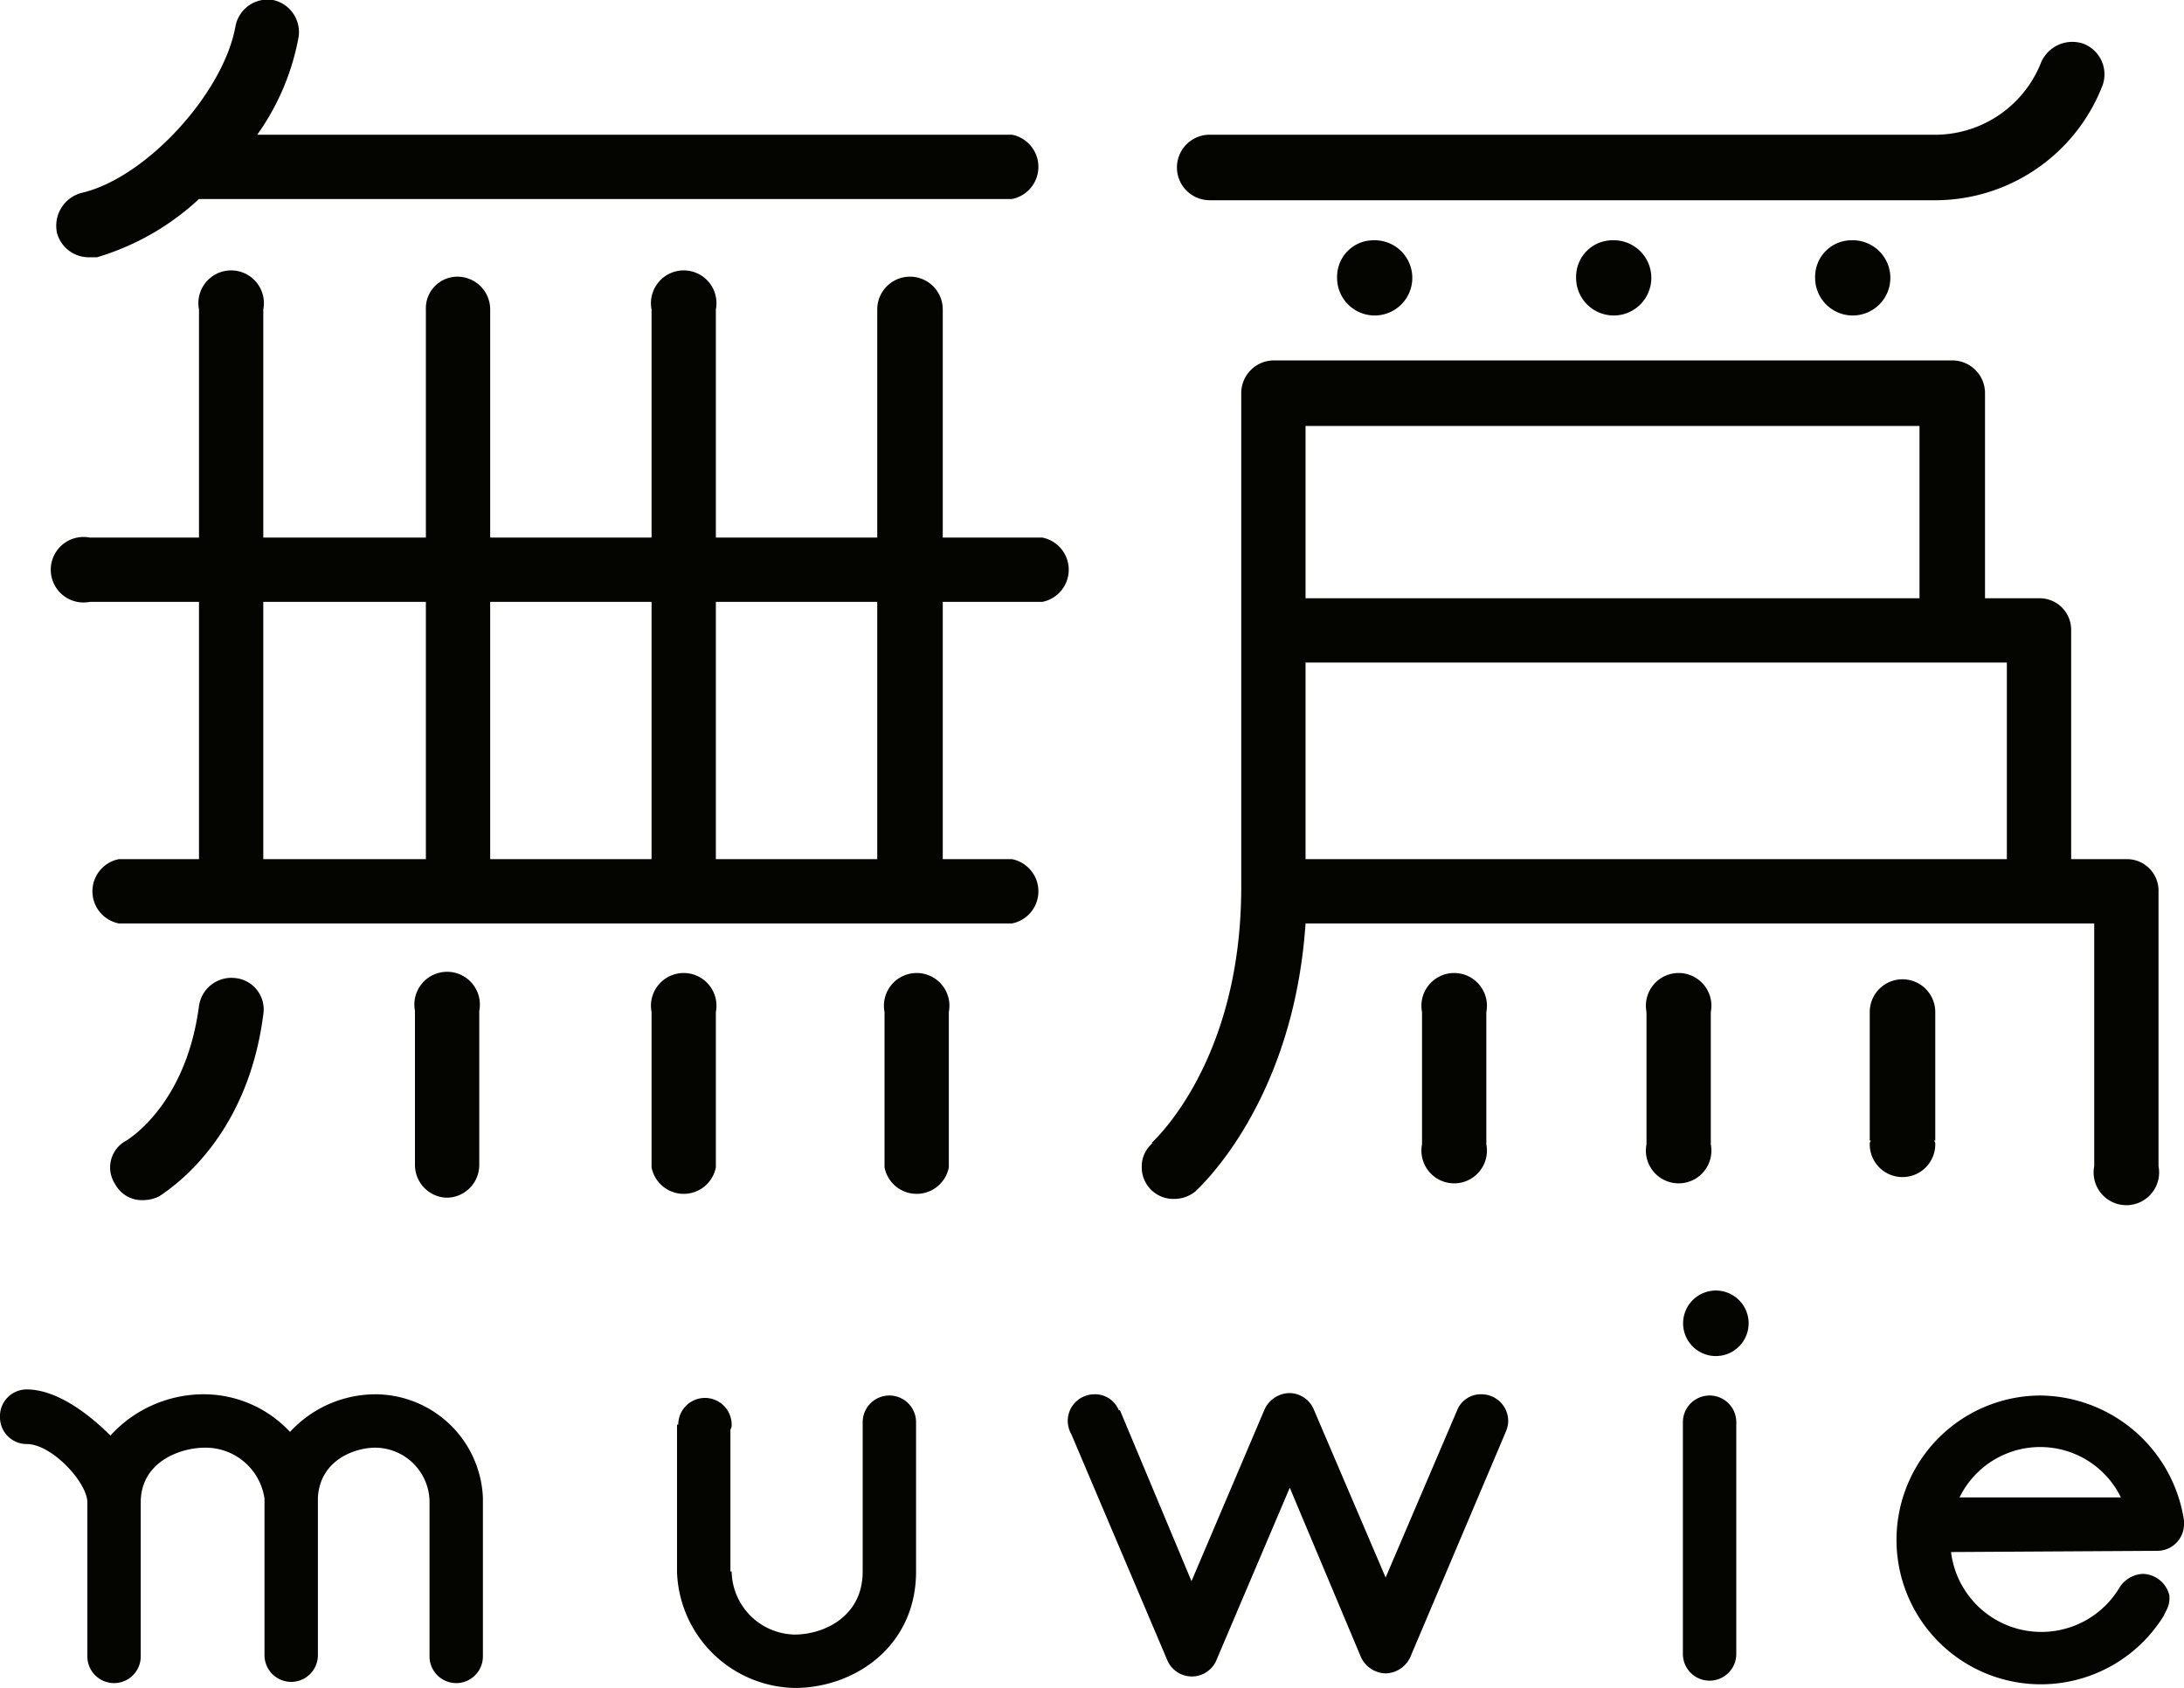 <svg xmlns="http://www.w3.org/2000/svg" viewBox="0 0 180 139.1"><defs><style>.a{fill:#050500;}</style></defs><path class="a" d="M59,96.2h0V83.4h0a2.7,2.7,0,1,0-5.3,0h0V96.2h0a2.7,2.7,0,0,0,5.3,0Z"/><path class="a" d="M78.2,83.4a2.7,2.7,0,1,0-5.3,0h0V96.2h0a2.7,2.7,0,0,0,5.3,0h0V83.4Z"/><path class="a" d="M36.8,98.7A2.7,2.7,0,0,0,39.5,96h0V83.3h0a2.7,2.7,0,1,0-5.3,0h0V96h0A2.7,2.7,0,0,0,36.8,98.7Z"/><path class="a" d="M149.6,22.8a3.1,3.1,0,1,0,3-3A3,3,0,0,0,149.6,22.8Z"/><path class="a" d="M129.9,22.8a3.1,3.1,0,1,0,3-3A3,3,0,0,0,129.9,22.8Z"/><path class="a" d="M110.2,22.8a3.1,3.1,0,1,0,3-3A3,3,0,0,0,110.2,22.8Z"/><path class="a" d="M85.9,44.3H77.7V25.5h0a2.7,2.7,0,1,0-5.4,0h0V44.3H59V25.5h0a2.7,2.7,0,1,0-5.3,0h0V44.3H40.4V25.5h0a2.7,2.7,0,0,0-2.7-2.7,2.6,2.6,0,0,0-2.6,2.7h0V44.3H21.7V25.5h0a2.7,2.7,0,1,0-5.3,0h0V44.3h-9a2.7,2.7,0,1,0,0,5.3h9V70.8H9.8a2.7,2.7,0,0,0,0,5.3H83.4a2.7,2.7,0,0,0,0-5.3H77.7V49.6h8.2a2.7,2.7,0,0,0,0-5.3ZM53.7,49.6V70.8H40.4V49.6Zm-32,0H35.1V70.8H21.7ZM72.3,70.8H59V49.6H72.3Z"/><path class="a" d="M11.8,98.9a3.1,3.1,0,0,0,1.3-.3c1.2-.8,7.3-4.9,8.6-15a2.6,2.6,0,0,0-2.3-3,2.7,2.7,0,0,0-3,2.3c-1,7.6-5.2,10.6-6,11.1a2.5,2.5,0,0,0-.9,3.6A2.5,2.5,0,0,0,11.8,98.9Z"/><path class="a" d="M7.3,21.2H8a21.2,21.2,0,0,0,8.4-4.8h67a2.7,2.7,0,0,0,0-5.3H21.2a20,20,0,0,0,3.4-8A2.7,2.7,0,0,0,22.5,0a2.7,2.7,0,0,0-3.1,2.2C18.4,7.7,12,14.7,6.7,15.9a2.8,2.8,0,0,0-2,3.3A2.7,2.7,0,0,0,7.3,21.2Z"/><path class="a" d="M96.7,98.8a2.8,2.8,0,0,0,1.8-.6h0c.3-.3,8.1-7.3,9.1-22.1h65v20h0a2.7,2.7,0,1,0,5.3,0h0V73.3h0a2.6,2.6,0,0,0-2.6-2.5h-4.6V51.9h0a2.6,2.6,0,0,0-2.6-2.6h-4.5V32.4h0a2.7,2.7,0,0,0-2.7-2.7H105a2.7,2.7,0,0,0-2.7,2.7h0V73.1h0c0,14.3-7.1,20.8-7.4,21.1H95a2.5,2.5,0,0,0-.9,2A2.6,2.6,0,0,0,96.7,98.8Zm10.9-28V54.6h57.8V70.8Zm0-21.5V35.1h50.6V49.3Z"/><path class="a" d="M99.7,16.5h59.5A14.8,14.8,0,0,0,173.3,7a2.7,2.7,0,0,0-1.6-3.4,2.8,2.8,0,0,0-3.5,1.6,9.4,9.4,0,0,1-9,5.9H99.7a2.7,2.7,0,0,0,0,5.4Z"/><path class="a" d="M141,94.3V94h0V83.4a2.7,2.7,0,1,0-5.3,0V94h0v.3a2.7,2.7,0,1,0,5.3,0Z"/><path class="a" d="M159.5,94.3a.4.4,0,0,0-.1-.3h.1V83.4a2.7,2.7,0,1,0-5.4,0h0V94h.1a.4.4,0,0,0-.1.3,2.7,2.7,0,1,0,5.4,0Z"/><path class="a" d="M122.5,83.4h0a2.7,2.7,0,1,0-5.3,0V94h0v.3a2.7,2.7,0,1,0,5.3,0V94h0Z"/><path class="a" d="M39.8,123.4h0a8.9,8.9,0,0,0-8.9-8.5,9.6,9.6,0,0,0-7,3.1,9.7,9.7,0,0,0-7-3.1,10.4,10.4,0,0,0-7.8,3.4c-1.9-1.9-4.5-3.8-6.9-3.8A2.2,2.2,0,0,0,0,116.8,2.2,2.2,0,0,0,2.2,119c2.1,0,5,3.2,5,4.8h0v12.7h0a2.2,2.2,0,0,0,4.4,0V123.8h0c0-3.3,3.2-4.5,5.3-4.5a4.9,4.9,0,0,1,4.9,4.2v.2h0v12.7h0a2.2,2.2,0,0,0,4.4,0h0V123.8h0v-.4h0c.2-3.2,3.2-4.1,4.7-4.1a4.5,4.5,0,0,1,4.5,4.4h0v12.8h0a2.2,2.2,0,1,0,4.4,0h0V123.7h0Z"/><path class="a" d="M140.9,106.4a2.7,2.7,0,0,0,0,5.3,2.7,2.7,0,1,0,0-5.3Z"/><path class="a" d="M140.9,115a2.2,2.2,0,0,0-2.2,2.2h0v19.1h0a2.2,2.2,0,1,0,4.4,0h0V117.3h0A2.2,2.2,0,0,0,140.9,115Z"/><path class="a" d="M75.5,117.4h0v-.2a2.2,2.2,0,0,0-2.2-2.2,2.2,2.2,0,0,0-2.2,2.2v.2h0v12.1h0c0,3.8-3.3,5.2-5.6,5.2a5.3,5.3,0,0,1-5.2-5.2h-.1V117.8a.6.6,0,0,0,.1-.4,2.2,2.2,0,0,0-2.2-2.2,2.2,2.2,0,0,0-2.2,2.2h-.1v12.2h0a9.9,9.9,0,0,0,9.7,9.5c4.9,0,10-3.4,10-9.6h0Z"/><path class="a" d="M177.8,127.8a2.2,2.2,0,0,0,2.2-2.2h0v-.3a12.1,12.1,0,0,0-11.9-10.3,11.9,11.9,0,1,0,10.2,18.2l.3-.6a1.9,1.9,0,0,0,.2-.8h0v-.3a2.3,2.3,0,0,0-2.2-1.8,2.4,2.4,0,0,0-1.9,1.1h0a7.5,7.5,0,0,1-13.9-2.9Zm-16.3-4.4a7.4,7.4,0,0,1,13.3,0Z"/><path class="a" d="M122.1,114.9a2.1,2.1,0,0,0-2,1.3h0L114.2,130l-5.9-13.8h0a2.2,2.2,0,0,0-2-1.4,2.3,2.3,0,0,0-2.1,1.4h0l-6,14.1-5.9-14.1h-.1a2.1,2.1,0,0,0-2-1.3,2.2,2.2,0,0,0-2.2,2.2,2.3,2.3,0,0,0,.3,1.1l7.9,18.6h0a2.2,2.2,0,0,0,4.1-.1l6-14.1,5.8,13.8a2.3,2.3,0,0,0,2.1,1.5,2.3,2.3,0,0,0,2.1-1.5l7.8-18.4h0a2.4,2.4,0,0,0,.2-.8A2.2,2.2,0,0,0,122.1,114.9Z"/></svg>